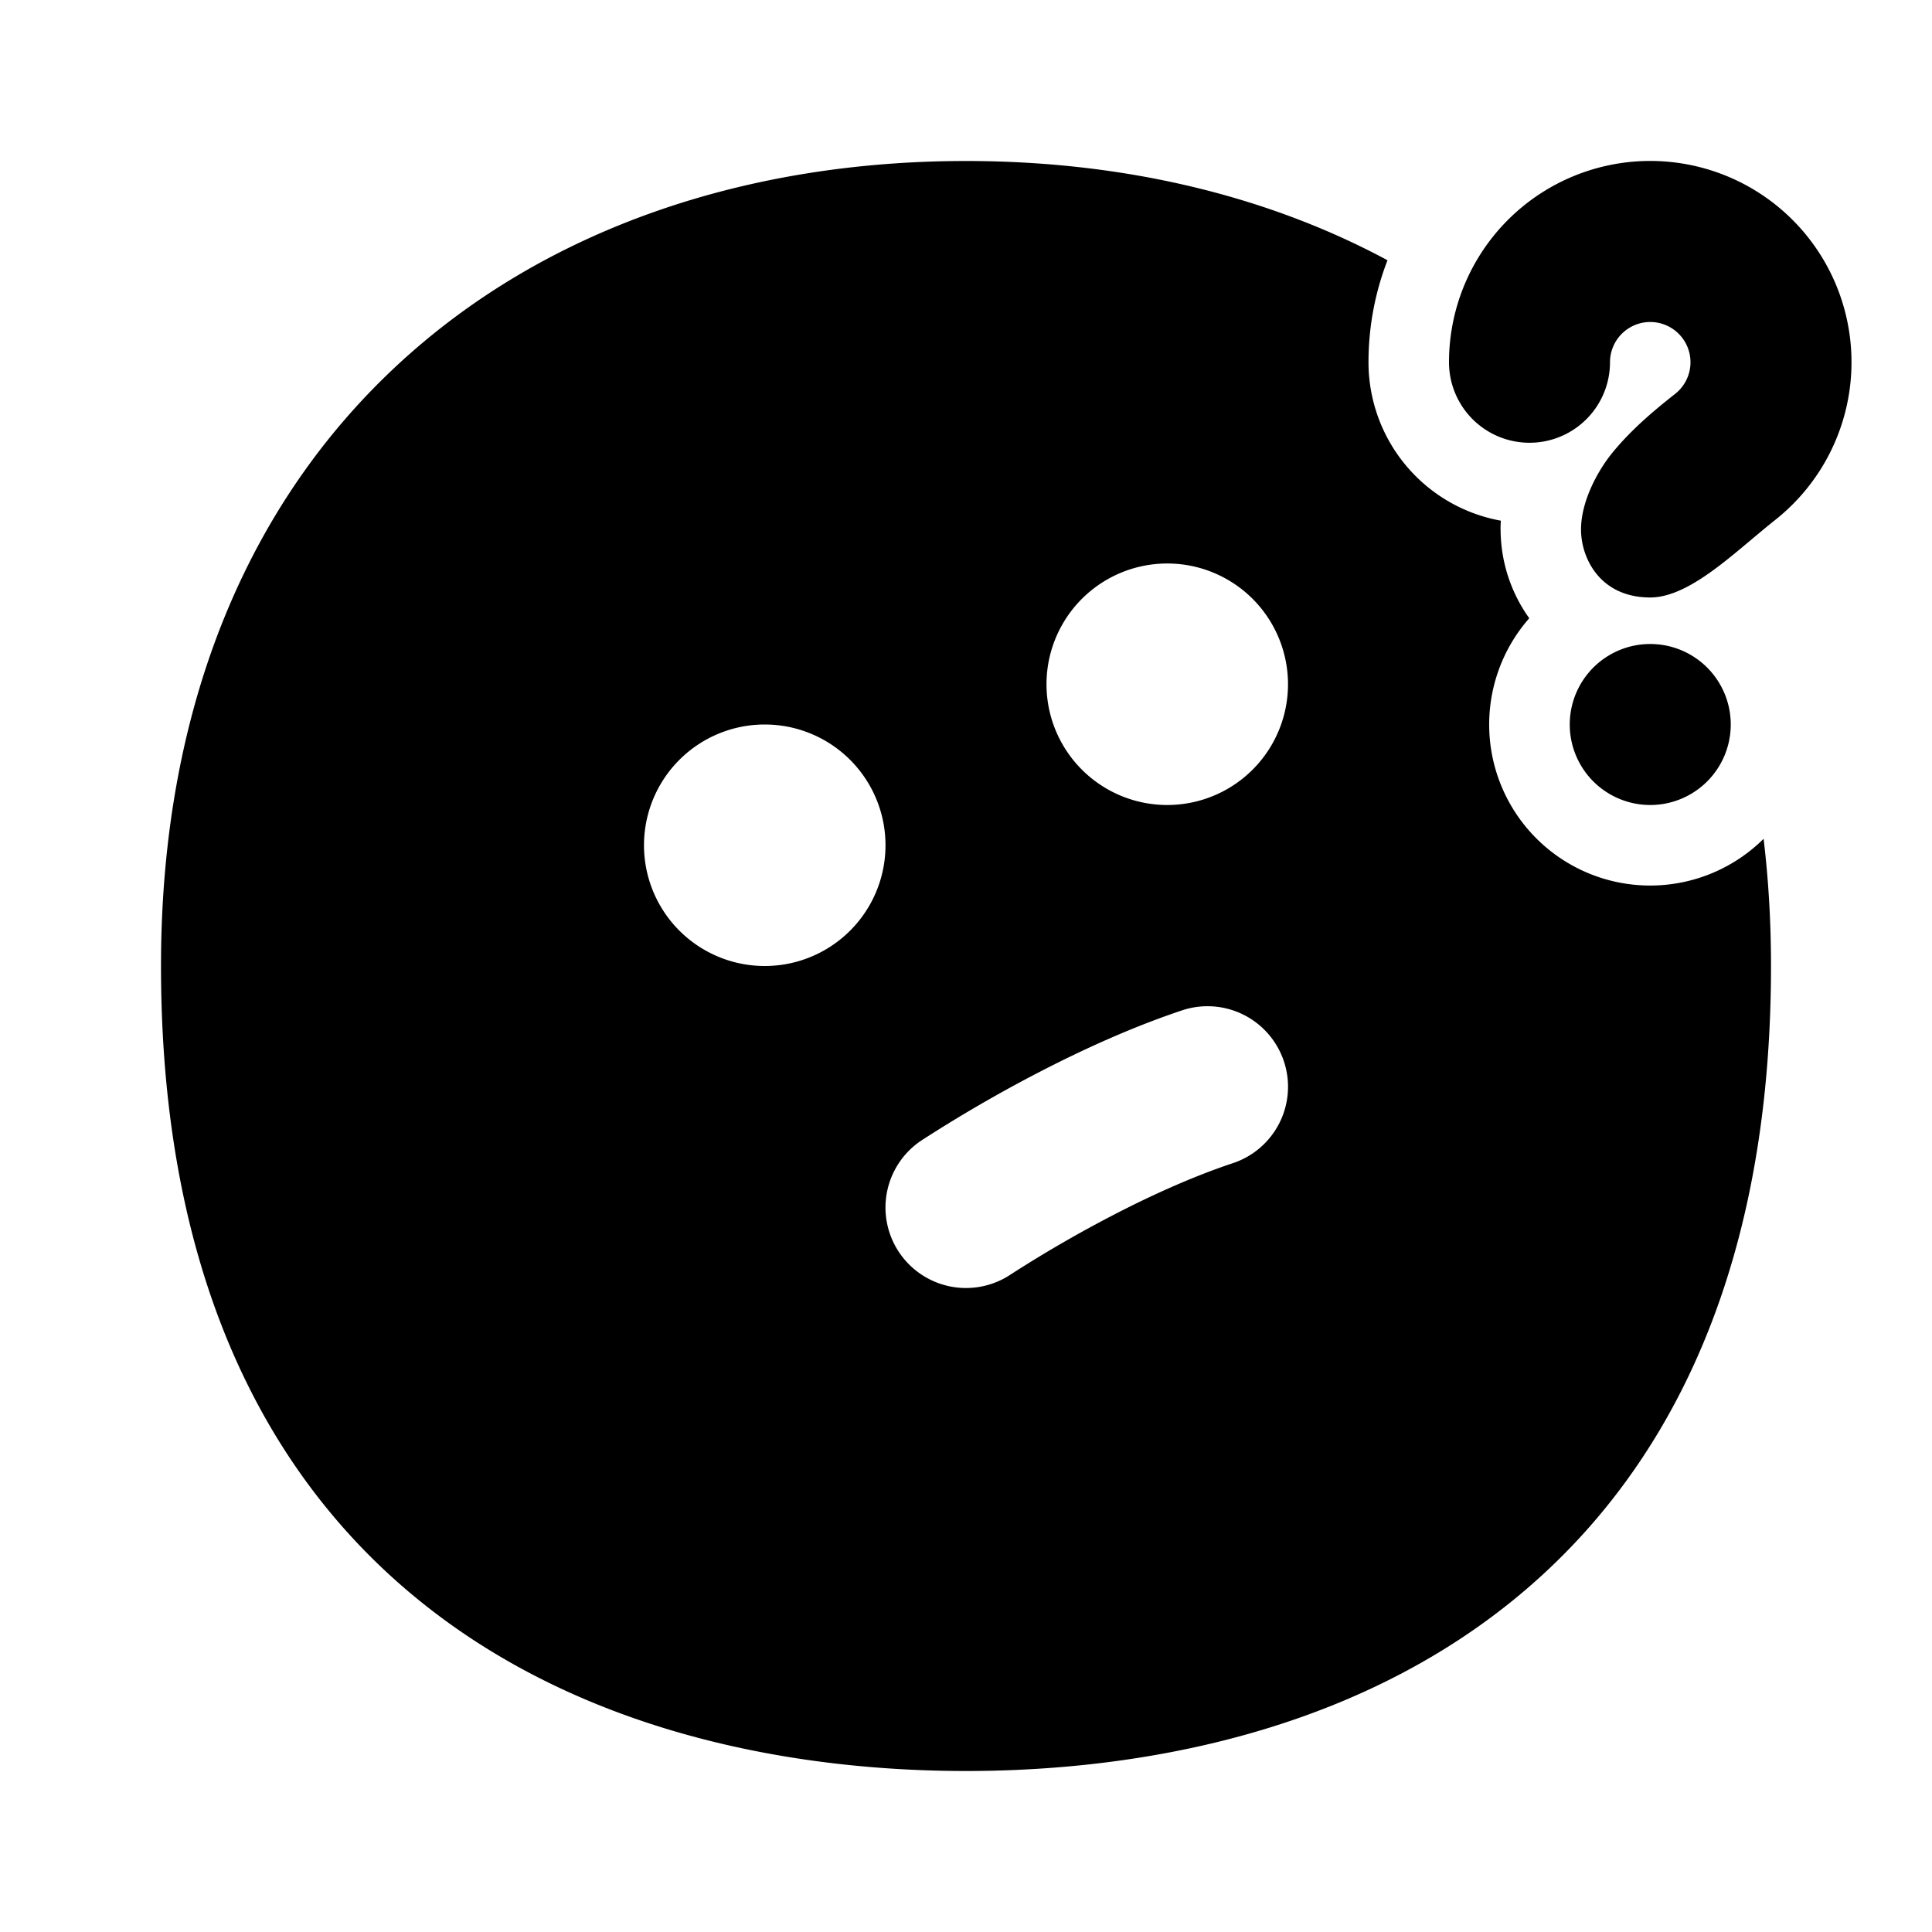 <svg xmlns="http://www.w3.org/2000/svg" width="24" height="24" viewBox="0 0 24 24" fill="none">
    <path fill="currentColor" fill-rule="evenodd" d="M18.64 6.578a1.9 1.9 0 0 1 .004-.11A2 2 0 0 1 17 4.5c0-.447.084-.874.236-1.267C15.69 2.401 13.886 2 12 2c-2.68 0-5.191.81-7.041 2.514C3.095 6.231 2 8.764 2 12c0 4.291 1.633 6.874 3.82 8.332C7.936 21.742 10.42 22 12 22s4.064-.258 6.18-1.668C20.367 18.874 22 16.292 22 12c0-.547-.031-1.073-.092-1.58a2 2 0 0 1-2.911-2.74 1.9 1.9 0 0 1-.356-1.102M9.5 12a1.5 1.5 0 1 0 0-3 1.5 1.5 0 0 0 0 3M16 8.5a1.5 1.5 0 1 1-3 0 1.5 1.5 0 0 1 3 0m-.051 4.684a1 1 0 0 0-1.265-.633c-.508.17-1.036.396-1.576.666a17.556 17.556 0 0 0-1.663.951 1 1 0 1 0 1.11 1.664 15.604 15.604 0 0 1 1.448-.827c.46-.23.904-.42 1.313-.556a1 1 0 0 0 .633-1.265M20.5 4a.5.5 0 0 0-.5.5 1 1 0 1 1-2 0 2.5 2.5 0 1 1 4.046 1.964c-.094.075-.192.157-.292.241-.408.343-.853.717-1.254.717-.625 0-.86-.49-.86-.844s.211-.734.385-.948c.254-.313.565-.564.784-.737A.5.5 0 0 0 20.5 4m1 5a1 1 0 1 1-2 0 1 1 0 0 1 2 0" clip-rule="evenodd"/>
</svg>